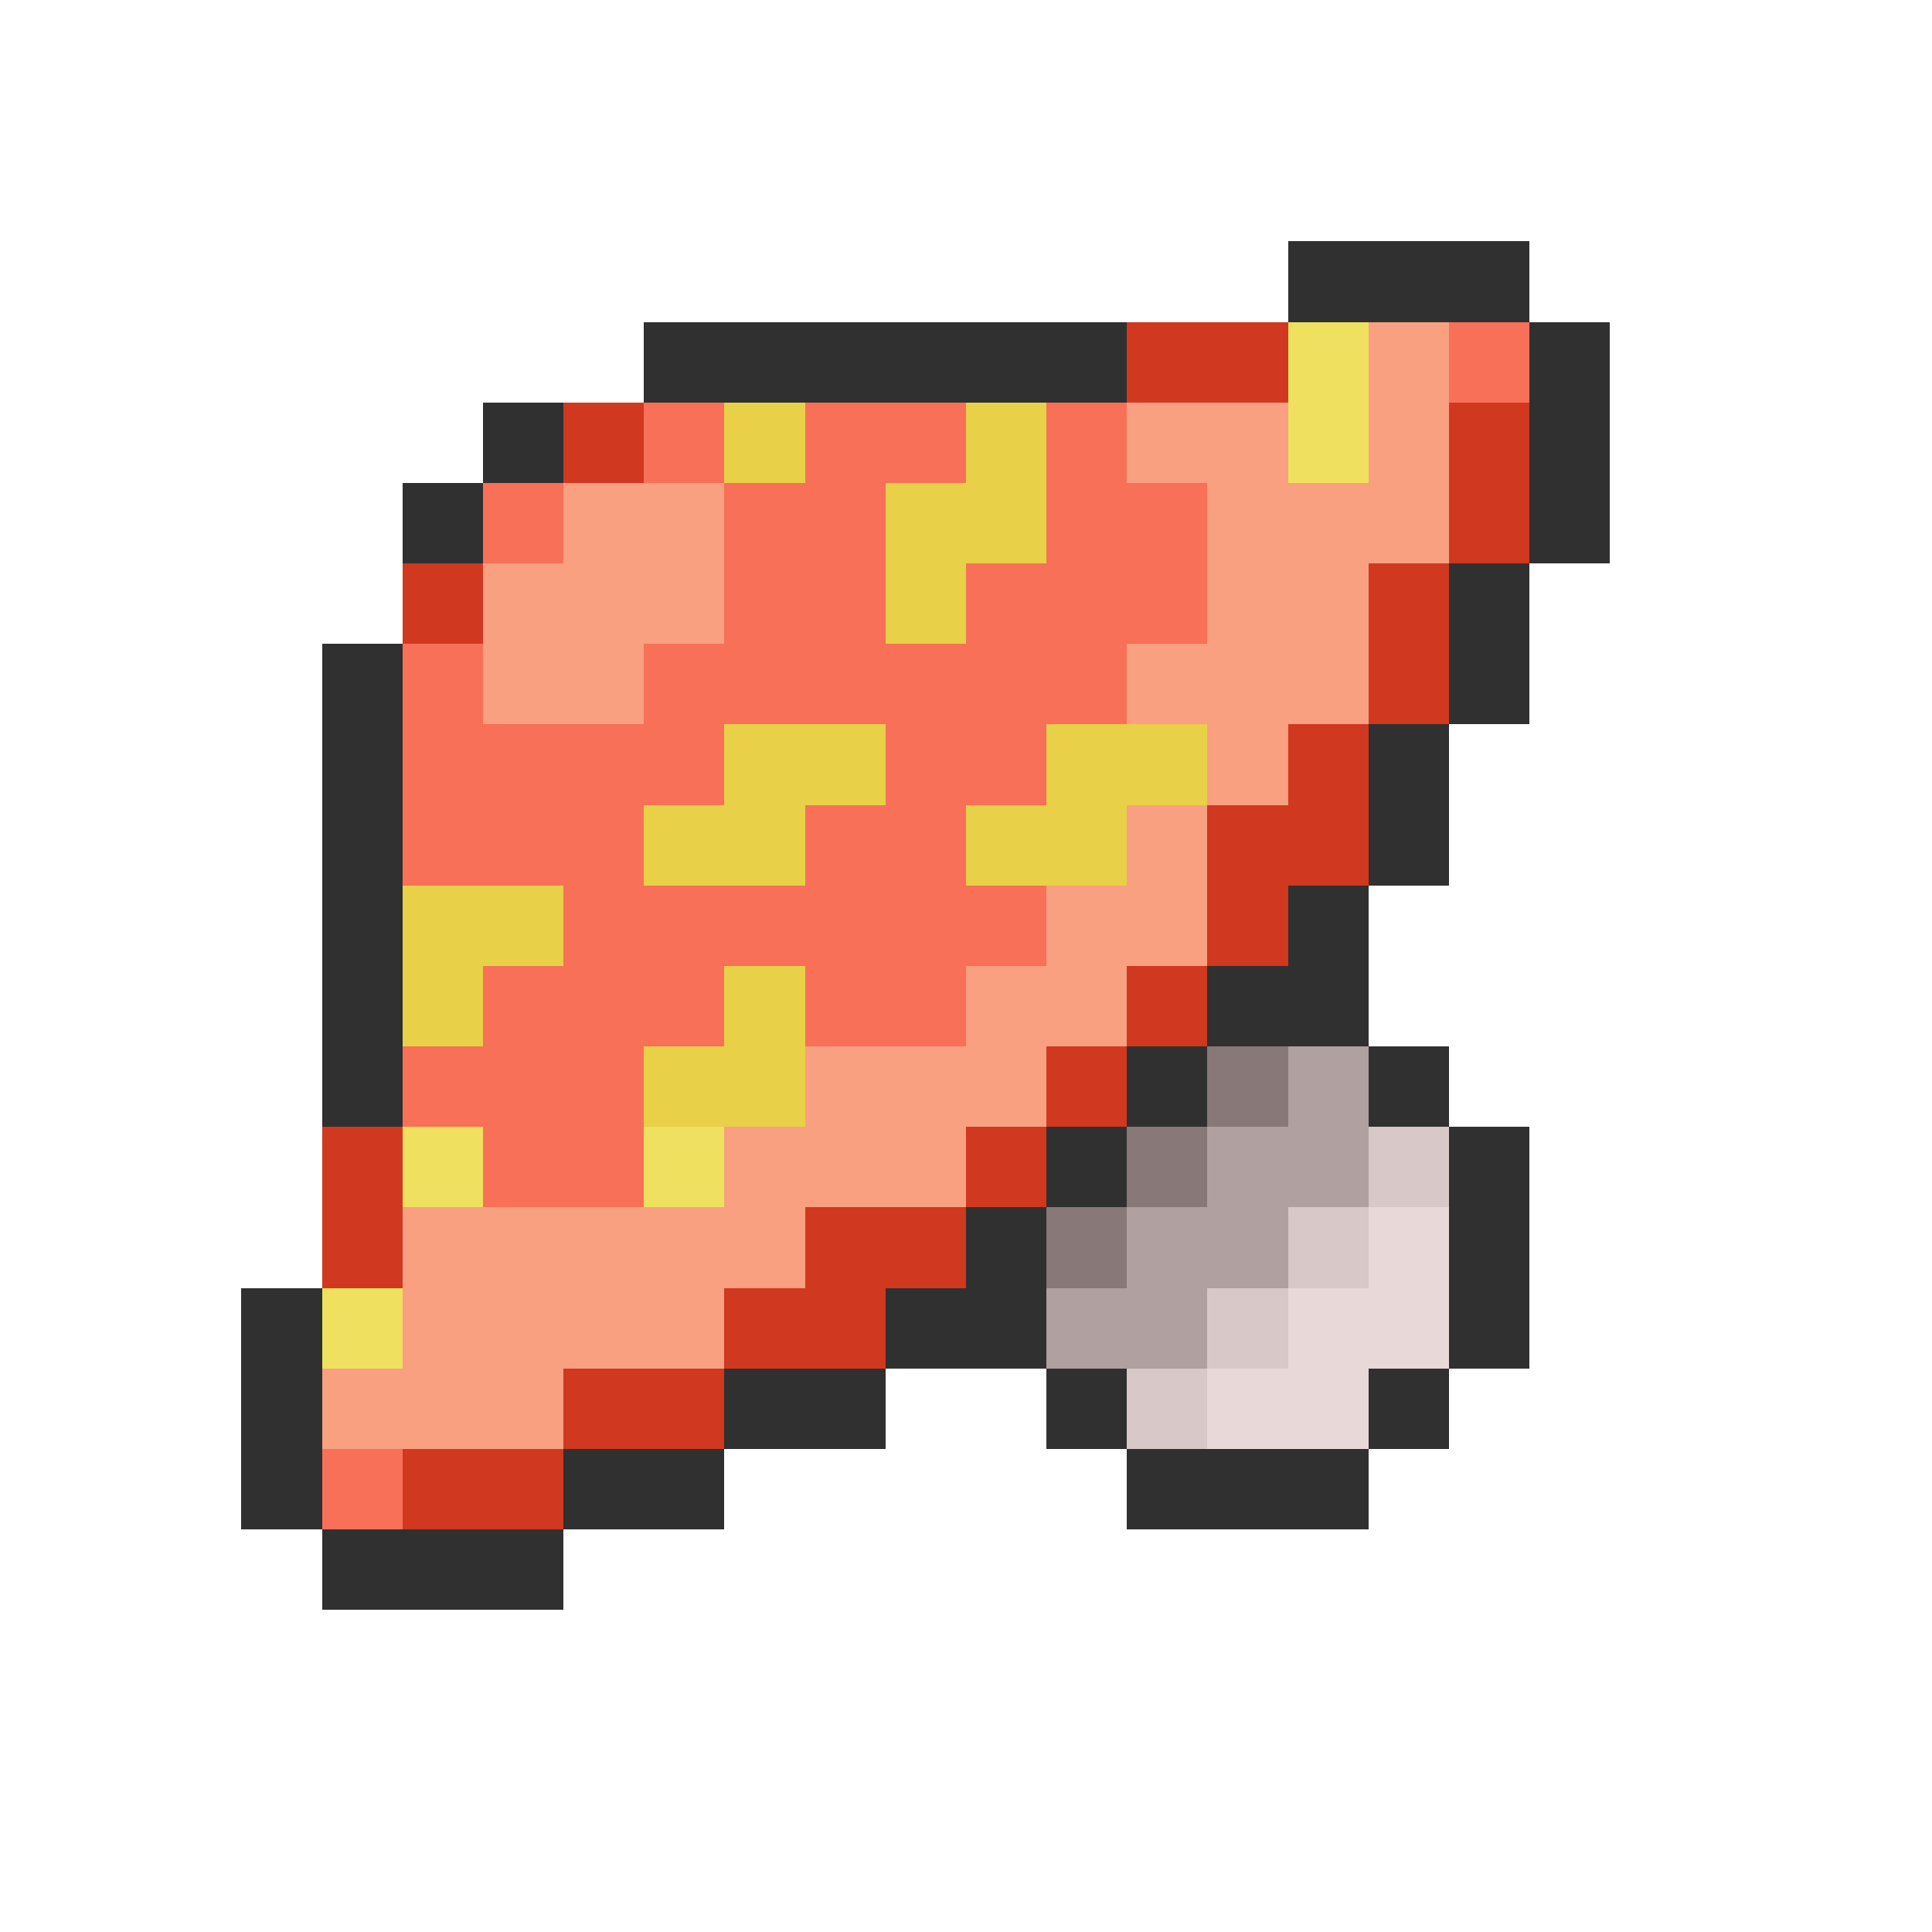<svg xmlns="http://www.w3.org/2000/svg" viewBox="0 -0.5 24 24" shape-rendering="crispEdges">
<path stroke="#303030" d="M16 3h3M8 4h6M19 4h1M6 5h1M19 5h1M5 6h1M19 6h1M18 7h1M4 8h1M18 8h1M4 9h1M17 9h1M4 10h1M17 10h1M4 11h1M16 11h1M4 12h1M15 12h2M4 13h1M14 13h1M17 13h1M13 14h1M18 14h1M12 15h1M18 15h1M3 16h1M11 16h2M18 16h1M3 17h1M9 17h2M13 17h1M17 17h1M3 18h1M7 18h2M14 18h3M4 19h3" />
<path stroke="#d03820" d="M14 4h2M7 5h1M18 5h1M18 6h1M5 7h1M17 7h1M17 8h1M16 9h1M15 10h2M15 11h1M14 12h1M13 13h1M4 14h1M12 14h1M4 15h1M10 15h2M9 16h2M7 17h2M5 18h2" />
<path stroke="#f0e060" d="M16 4h1M16 5h1M5 14h1M8 14h1M4 16h1" />
<path stroke="#f8a080" d="M17 4h1M14 5h2M17 5h1M7 6h2M15 6h3M6 7h3M15 7h2M6 8h2M14 8h3M15 9h1M14 10h1M13 11h2M12 12h2M10 13h3M9 14h3M5 15h5M5 16h4M4 17h3" />
<path stroke="#f87058" d="M18 4h1M8 5h1M10 5h2M13 5h1M6 6h1M9 6h2M13 6h2M9 7h2M12 7h3M5 8h1M8 8h6M5 9h4M11 9h2M5 10h3M10 10h2M7 11h6M6 12h3M10 12h2M5 13h3M6 14h2M4 18h1" />
<path stroke="#e8d048" d="M9 5h1M12 5h1M11 6h2M11 7h1M9 9h2M13 9h2M8 10h2M12 10h2M5 11h2M5 12h1M9 12h1M8 13h2" />
<path stroke="#887878" d="M15 13h1M14 14h1M13 15h1" />
<path stroke="#b0a0a0" d="M16 13h1M15 14h2M14 15h2M13 16h2" />
<path stroke="#d8c8c8" d="M17 14h1M16 15h1M15 16h1M14 17h1" />
<path stroke="#e8d8d8" d="M17 15h1M16 16h2M15 17h2" />
</svg>